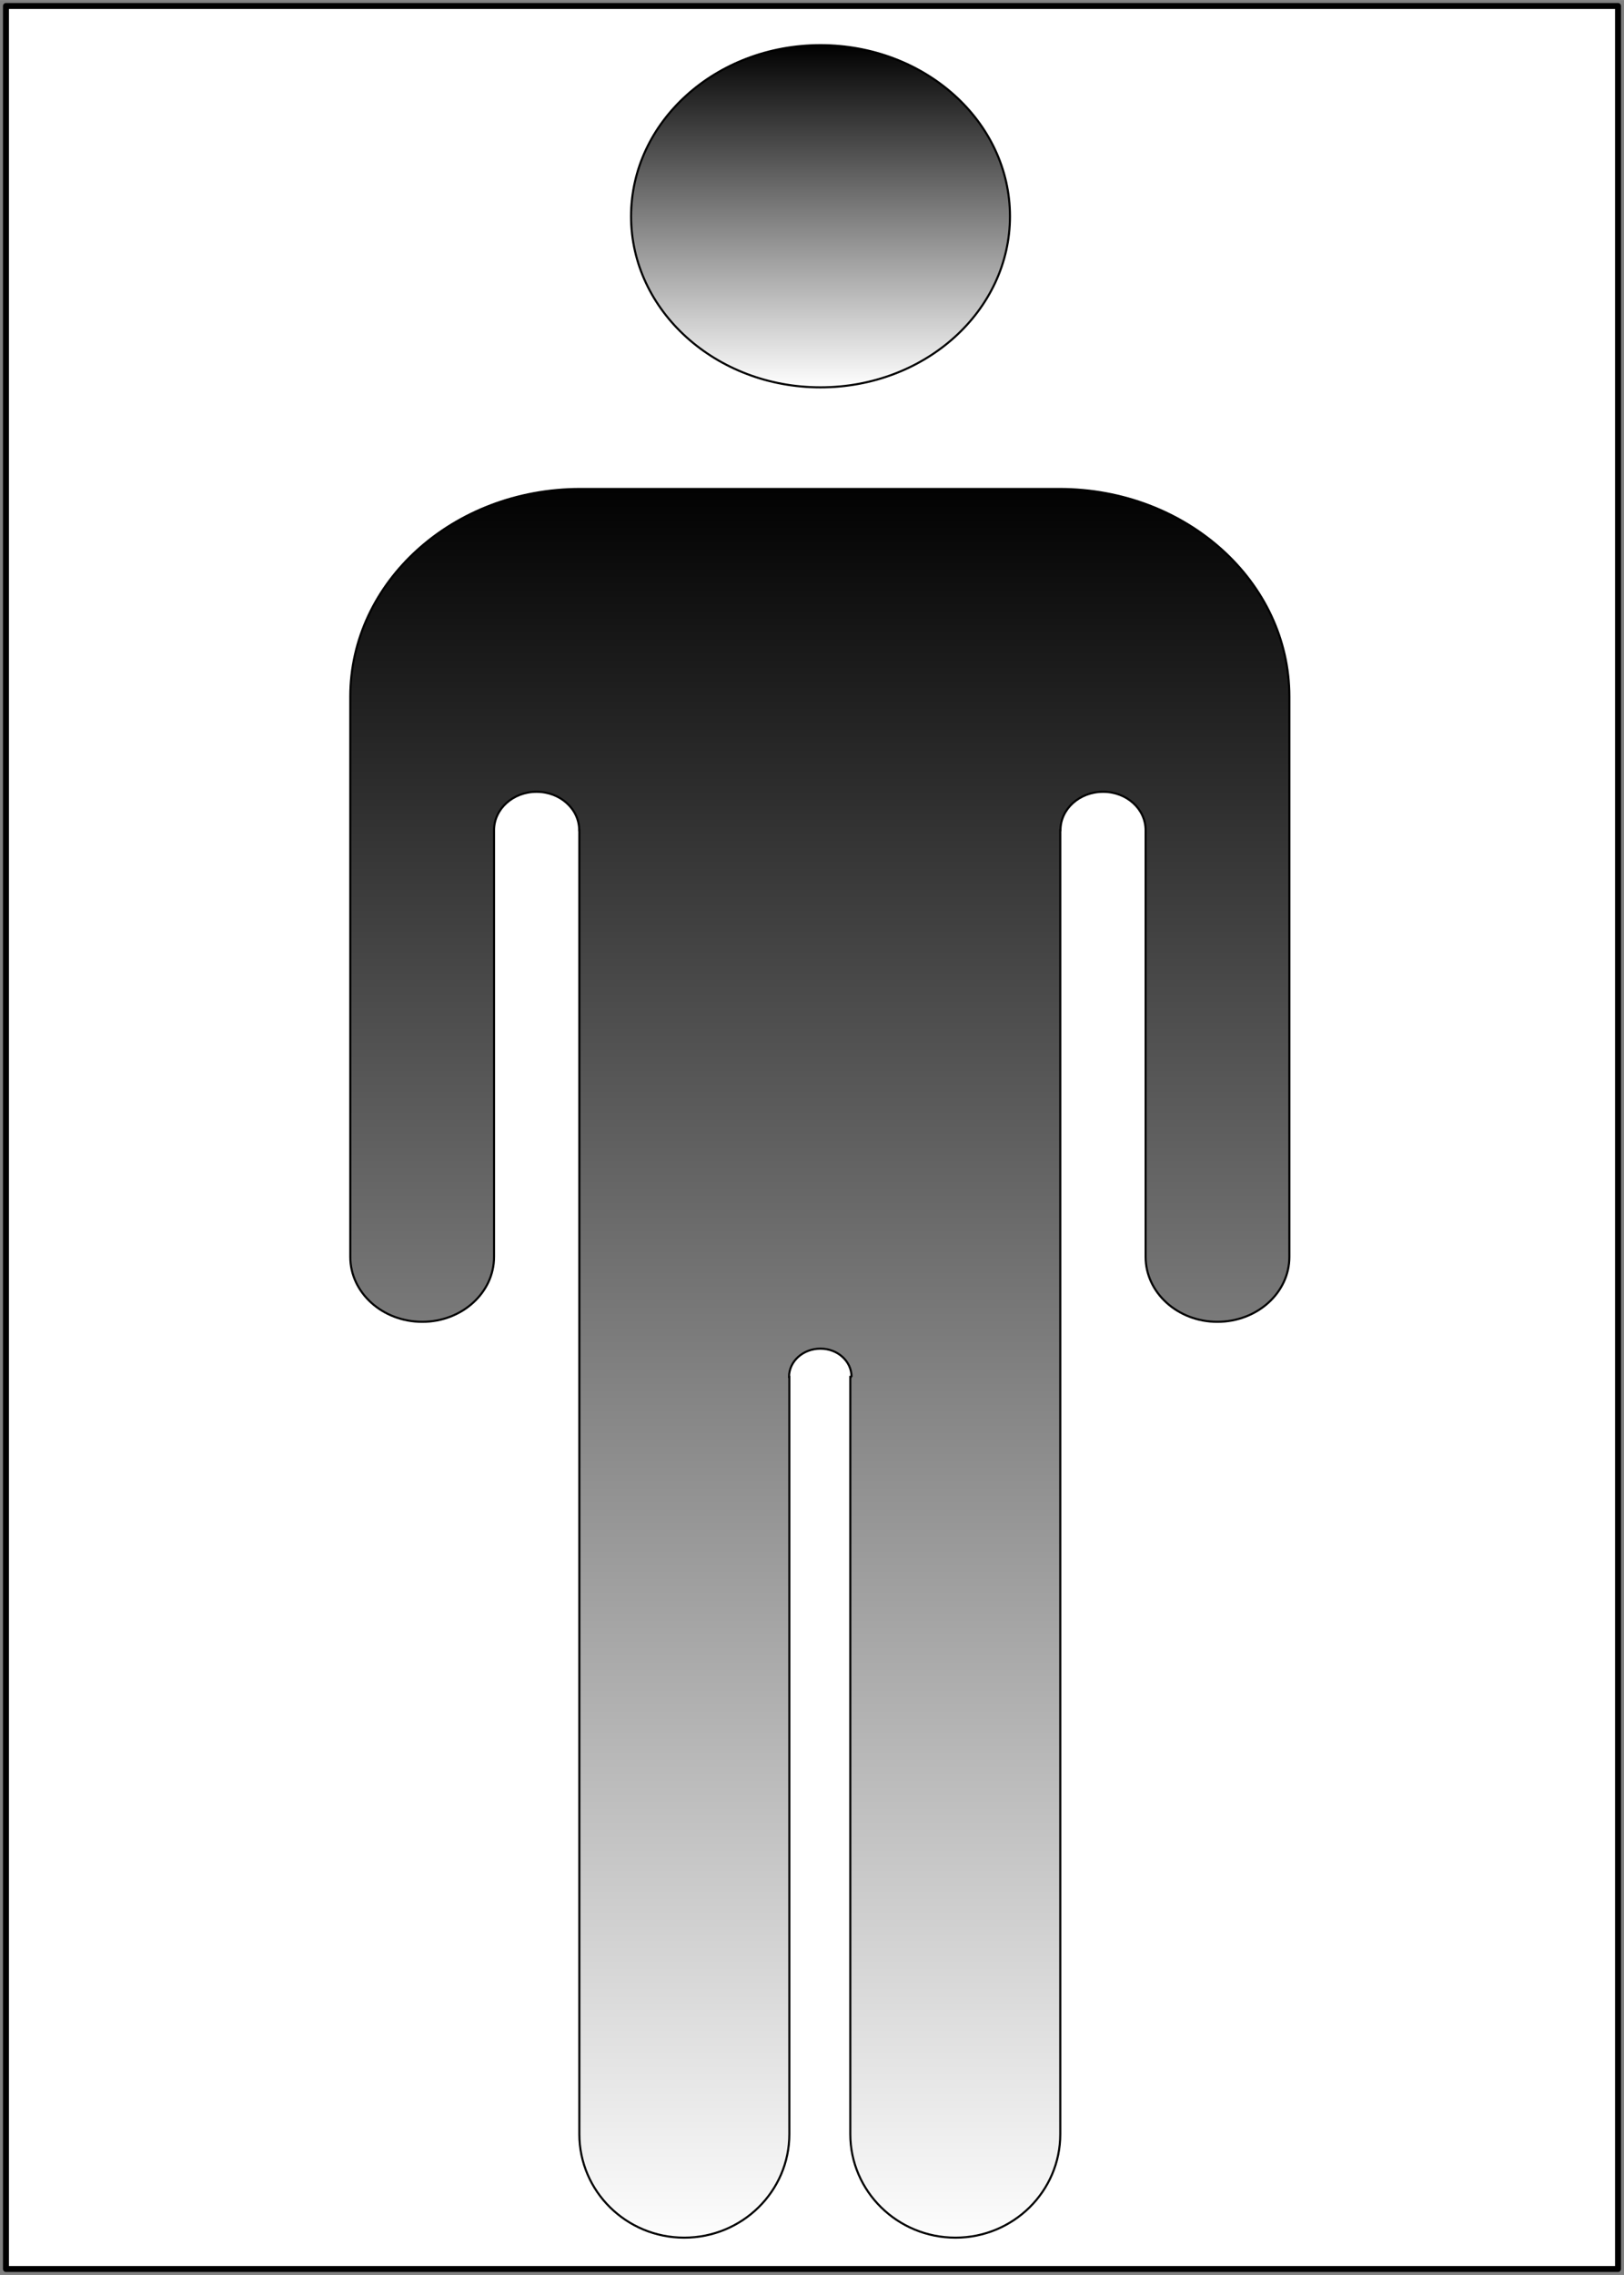<?xml version="1.0" encoding="UTF-8" standalone="no"?>
<!DOCTYPE svg PUBLIC "-//W3C//DTD SVG 1.0//EN" "http://www.w3.org/TR/2001/REC-SVG-20010904/DTD/svg10.dtd">
<!-- 由 Microsoft Visio 11.0, SVG Export, v1.0 生成 EMRAbstractRole.svg 页-1 -->
<svg xmlns="http://www.w3.org/2000/svg" xmlns:v="http://schemas.microsoft.com/visio/2003/SVGExtensions/" width="8.17in"
		height="11.438in" viewBox="0 0 588.257 823.533" xml:space="preserve" color-interpolation-filters="sRGB" class="st5">
	<rect x="0" y="0" width="588.257" height="823.533" fill="#808080" stroke="none"/>
	<v:documentProperties v:langID="2052" v:metric="true" v:viewMarkup="false"/>

	<style type="text/css">
	<![CDATA[
		.st1 {fill:#ffffff;stroke:#000000;stroke-linecap:round;stroke-linejoin:round;stroke-width:2.16}
		.st2 {fill:#ffffff;stroke:none;stroke-linecap:butt;stroke-width:0.75}
		.st3 {fill:url(#grad30-12);stroke:none;stroke-linecap:butt;stroke-width:0.75}
		.st4 {fill:none;stroke:#000000;stroke-linecap:butt;stroke-width:0.75}
		.st5 {fill:none;fill-rule:evenodd;font-size:12;overflow:visible;stroke-linecap:square;stroke-miterlimit:3}
	]]>
	</style>

	<defs id="Patterns_And_Gradients">
		<linearGradient id="grad30-12" v:fillPattern="30" v:foreground="#ffffff" v:background="#000000" x1="0" y1="1" x2="0" y2="0">
			<stop offset="0" style="stop-color:#ffffff;stop-opacity:1"/>
			<stop offset="1" style="stop-color:#000000;stop-opacity:1"/>
		</linearGradient>
	</defs>
	<g v:mID="0" v:index="1" v:groupContext="foregroundPage">
		<title>页-1</title>
		<v:pageProperties v:drawingScale="0.0393701" v:pageScale="0.0393701" v:drawingUnits="24" v:shadowOffsetX="8.50394"
				v:shadowOffsetY="-8.50394"/>
		<g id="group9-1" transform="translate(2.16,-2.16)" v:mID="9" v:groupContext="group">
			<title>工作表.9</title>
			<g id="shape1-2" v:mID="1" v:groupContext="shape">
				<title>矩形</title>
				<v:userDefs>
					<v:ud v:nameU="visVersion" v:val="VT0(12):26"/>
				</v:userDefs>
				<rect x="0" y="4.32" width="583.937" height="819.213" class="st1"/>
			</g>
			<g id="group2-4" transform="translate(124.724,-11.339)" v:mID="2" v:groupContext="group">
				<title>Layer_1</title>
				<g id="shape3-5" v:mID="3" v:groupContext="shape" transform="translate(101.708,-669.821)">
					<title>工作表.3</title>
					<path d="M137.25 761.62 C137.25 795.84 106.52 823.53 68.6 823.53 C30.73 823.53 0 795.84 0 761.62 C0 727.39 30.73
								 699.65 68.6 699.65 C106.52 699.65 137.25 727.39 137.25 761.62 Z" class="st2"/>
				</g>
				<g id="shape4-7" v:mID="4" v:groupContext="shape">
					<title>工作表.4</title>
					<path d="M83.26 190.49 C37.24 190.49 0 224.16 0 265.64 L0 468.49 C0 481.47 11.66 491.99 26.09 491.99 C40.41 491.99
								 52.07 481.47 52.07 468.49 L52.07 314.02 C52.07 306.35 58.92 300.12 67.47 300.12 C76.01 300.12 82.92
								 306.35 82.92 314.02 L82.97 314.02 L82.97 476.36 L82.97 786.04 C82.97 806.78 100.01 823.53 120.95
								 823.53 C141.95 823.53 159.04 806.78 159.04 786.04 L159.04 511.92 L158.93 511.92 C158.93 506.25 164.02
								 501.7 170.31 501.7 C176.53 501.7 181.57 506.25 181.57 511.92 L181.68 511.92 L181.23 511.92 L181.12
								 511.92 L181.12 786.04 C181.12 806.78 198.21 823.53 219.21 823.53 C240.15 823.53 257.18 806.78 257.18
								 786.04 L257.18 476.36 L257.18 314.02 L257.24 314.02 C257.24 306.35 264.15 300.12 272.69 300.12 C281.24
								 300.12 288.09 306.35 288.09 314.02 L288.09 468.49 C288.09 481.47 299.75 491.99 314.07 491.99 C328.5
								 491.99 340.16 481.47 340.16 468.49 L340.16 265.64 C340.16 224.16 302.92 190.49 256.9 190.49 L83.26
								 190.49 Z" class="st2"/>
				</g>
				<g id="shape5-9" v:mID="5" v:groupContext="shape" transform="translate(101.708,-669.821)">
					<title>工作表.5</title>
					<path d="M137.25 761.62 C137.25 795.84 106.52 823.53 68.6 823.53 C30.73 823.53 0 795.84 0 761.62 C0 727.39 30.73
								 699.65 68.6 699.65 C106.52 699.65 137.25 727.39 137.25 761.62 Z" class="st3"/>
				</g>
				<g id="shape6-13" v:mID="6" v:groupContext="shape">
					<title>工作表.6</title>
					<path d="M83.26 190.49 C37.24 190.49 0 224.16 0 265.64 L0 468.49 C0 481.47 11.66 491.99 26.09 491.99 C40.41 491.99
								 52.07 481.47 52.07 468.49 L52.07 314.02 C52.07 306.35 58.92 300.12 67.47 300.12 C76.01 300.12 82.92
								 306.35 82.92 314.02 L82.97 314.02 L82.97 476.36 L82.97 786.04 C82.97 806.78 100.01 823.53 120.95
								 823.53 C141.95 823.53 159.04 806.78 159.04 786.04 L159.04 511.92 L158.93 511.92 C158.93 506.25 164.02
								 501.7 170.31 501.7 C176.53 501.7 181.57 506.25 181.57 511.92 L181.68 511.92 L181.23 511.92 L181.12
								 511.92 L181.12 786.04 C181.12 806.78 198.21 823.53 219.21 823.53 C240.15 823.53 257.18 806.78 257.18
								 786.04 L257.18 476.36 L257.18 314.02 L257.24 314.02 C257.24 306.35 264.15 300.12 272.69 300.12 C281.24
								 300.12 288.09 306.35 288.09 314.02 L288.09 468.49 C288.09 481.47 299.75 491.99 314.07 491.99 C328.5
								 491.99 340.16 481.47 340.16 468.49 L340.16 265.64 C340.16 224.16 302.92 190.49 256.9 190.49 L83.26
								 190.49 Z" class="st3"/>
				</g>
				<g id="shape7-16" v:mID="7" v:groupContext="shape" transform="translate(101.708,-669.821)">
					<title>工作表.7</title>
					<path d="M137.25 761.62 C137.25 795.84 106.52 823.53 68.6 823.53 C30.73 823.53 0 795.84 0 761.62 C0 727.39 30.73
								 699.65 68.6 699.65 C106.52 699.65 137.25 727.39 137.25 761.62 Z" class="st4"/>
				</g>
				<g id="shape8-18" v:mID="8" v:groupContext="shape">
					<title>工作表.8</title>
					<path d="M83.26 190.49 C37.24 190.49 0 224.16 0 265.64 L0 468.49 C0 481.47 11.66 491.99 26.09 491.99 C40.41 491.99
								 52.07 481.47 52.07 468.49 L52.07 314.02 C52.07 306.35 58.92 300.12 67.47 300.12 C76.01 300.12 82.92
								 306.35 82.92 314.02 L82.97 314.02 L82.97 476.36 L82.97 786.04 C82.97 806.78 100.01 823.53 120.95
								 823.53 C141.95 823.53 159.04 806.78 159.04 786.04 L159.04 511.92 L158.93 511.92 C158.93 506.25 164.02
								 501.7 170.31 501.7 C176.53 501.7 181.57 506.25 181.57 511.92 L181.68 511.92 L181.23 511.92 L181.12
								 511.92 L181.12 786.04 C181.12 806.78 198.21 823.53 219.21 823.53 C240.15 823.53 257.18 806.78 257.18
								 786.04 L257.18 476.36 L257.18 314.02 L257.24 314.02 C257.24 306.35 264.15 300.12 272.69 300.12 C281.24
								 300.12 288.09 306.35 288.09 314.02 L288.09 468.49 C288.09 481.47 299.75 491.99 314.07 491.99 C328.5
								 491.99 340.16 481.47 340.16 468.49 L340.16 265.64 C340.16 224.16 302.92 190.49 256.9 190.49 L83.26
								 190.49 Z" class="st4"/>
				</g>
			</g>
		</g>
	</g>
</svg>
